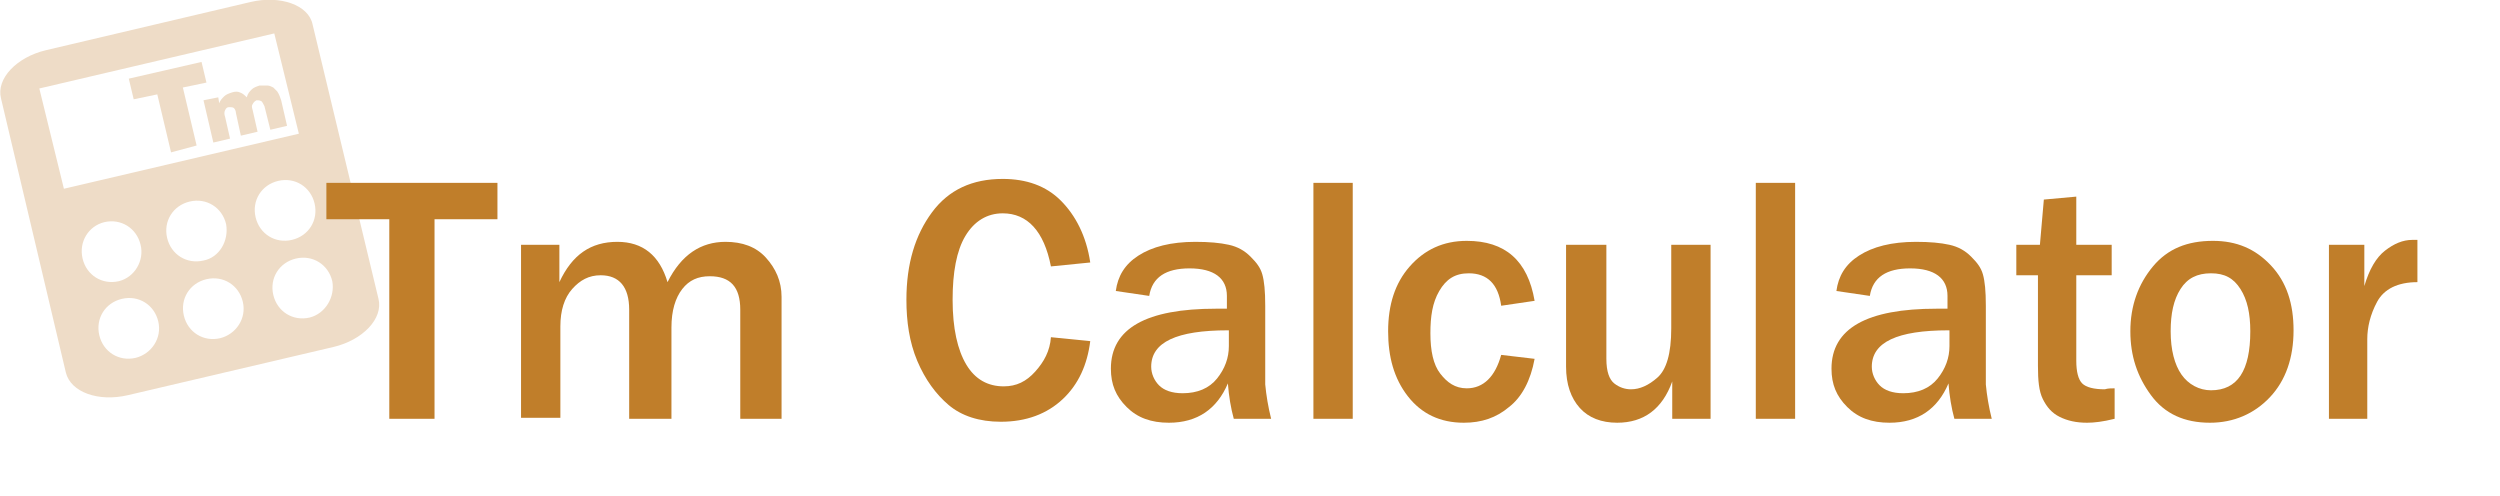<?xml version="1.0" encoding="utf-8"?>
<!-- Generator: Adobe Illustrator 24.0.1, SVG Export Plug-In . SVG Version: 6.00 Build 0)  -->
<svg version="1.1" id="Layer_1" xmlns="http://www.w3.org/2000/svg" xmlns:xlink="http://www.w3.org/1999/xlink" x="0px" y="0px"
	 viewBox="0 0 254.3 50.5" style="enable-background:new 0 0 254.3 50.5;" xml:space="preserve">
<style type="text/css">
	.st0{fill:#EEDCC7;}
	.st1{fill:#C07E2A;}
</style>
<g>
	<g>
		<polygon class="st0" points="17.4,15.5 20,14.8 18.6,8.9 21,8.4 20.5,6.3 13.1,8 13.6,10.1 16,9.6 		"/>
		<path class="st0" d="M20.7,10.2l1,4.3l1.7-0.4l-0.5-2.2c-0.1-0.3-0.1-0.5,0-0.7c0.1-0.2,0.2-0.3,0.4-0.3c0.2,0,0.4,0,0.5,0.1
			c0.1,0.1,0.2,0.3,0.2,0.5l0.5,2.3l1.7-0.4l-0.5-2.2c-0.1-0.3-0.1-0.5,0-0.6c0.1-0.2,0.2-0.3,0.4-0.4c0.2,0,0.3,0,0.5,0.1
			c0.1,0.1,0.2,0.3,0.3,0.5l0.6,2.4l1.7-0.4l-0.6-2.6c-0.1-0.3-0.2-0.6-0.4-0.9C28,9.1,27.9,9,27.8,8.9c-0.2-0.1-0.4-0.2-0.6-0.2
			c-0.2,0-0.5,0-0.8,0c-0.3,0.1-0.6,0.2-0.8,0.4c-0.2,0.2-0.4,0.4-0.5,0.8c-0.2-0.2-0.4-0.4-0.7-0.5c-0.2-0.1-0.5-0.1-0.8,0
			c-0.3,0.1-0.6,0.2-0.8,0.4c-0.2,0.2-0.4,0.4-0.5,0.7l-0.1-0.6L20.7,10.2z"/>
		<path class="st0" d="M25.5,0.2L4.7,5.1C1.7,5.8-0.4,8,0.1,10l6.6,27.9c0.5,2,3.3,3,6.3,2.3l20.9-4.9c3-0.7,5.1-2.9,4.6-4.9
			L31.8,2.5C31.4,0.5,28.5-0.5,25.5,0.2z M13.8,36.4c-1.7,0.4-3.3-0.6-3.7-2.3c-0.4-1.7,0.6-3.3,2.3-3.7c1.7-0.4,3.3,0.6,3.7,2.3
			C16.5,34.4,15.4,36,13.8,36.4z M12.1,28.6c-1.7,0.4-3.3-0.6-3.7-2.3C8,24.6,9,23,10.6,22.6c1.7-0.4,3.3,0.6,3.7,2.3
			C14.7,26.5,13.7,28.2,12.1,28.6z M22.4,34.4c-1.7,0.4-3.3-0.6-3.7-2.3c-0.4-1.7,0.6-3.3,2.3-3.7c1.7-0.4,3.3,0.6,3.7,2.3
			C25.1,32.4,24,34,22.4,34.4z M20.7,26.5c-1.7,0.4-3.3-0.6-3.7-2.3c-0.4-1.7,0.6-3.3,2.3-3.7c1.7-0.4,3.3,0.6,3.7,2.3
			C23.3,24.5,22.3,26.2,20.7,26.5z M31.5,32.3c-1.7,0.4-3.3-0.6-3.7-2.3c-0.4-1.7,0.6-3.3,2.3-3.7c1.7-0.4,3.3,0.6,3.7,2.3
			C34.1,30.2,33.1,31.9,31.5,32.3z M29.7,24.4c-1.7,0.4-3.3-0.6-3.7-2.3c-0.4-1.7,0.6-3.3,2.3-3.7c1.7-0.4,3.3,0.6,3.7,2.3
			C32.4,22.4,31.4,24,29.7,24.4z M30.4,13.6L6.5,19.2L4,9l23.9-5.6L30.4,13.6z"/>
	</g>
	<g>
		<path class="st1" d="M44.2,42.6h-4.6V22.3h-6.4v-3.7h17.4v3.7h-6.4V42.6z"/>
		<path class="st1" d="M79.5,42.6h-4.2V31.5c0-2.3-1-3.4-3.1-3.4c-1.2,0-2.1,0.4-2.8,1.3s-1.1,2.2-1.1,3.9v9.3h-4.3V31.5
			c0-2.3-1-3.5-2.9-3.5c-1.2,0-2.1,0.5-2.9,1.4s-1.2,2.2-1.2,3.8v9.3H53V24.9h3.9v3.8c1.3-2.8,3.2-4.1,5.9-4.1
			c2.6,0,4.3,1.4,5.1,4.1c1.4-2.8,3.4-4.1,5.9-4.1c1.7,0,3.1,0.5,4.1,1.6s1.6,2.4,1.6,4V42.6z"/>
		<path class="st1" d="M106.9,34.3l4,0.4c-0.3,2.4-1.2,4.4-2.8,5.9s-3.7,2.3-6.3,2.3c-2.2,0-4-0.6-5.3-1.7s-2.4-2.6-3.2-4.5
			s-1.1-4-1.1-6.2c0-3.7,0.9-6.6,2.6-8.9s4.1-3.4,7.2-3.4c2.4,0,4.4,0.7,5.9,2.2s2.6,3.6,3,6.3l-4,0.4c-0.7-3.6-2.4-5.4-4.9-5.4
			c-1.6,0-2.9,0.8-3.8,2.3s-1.3,3.7-1.3,6.5c0,2.9,0.5,5.1,1.4,6.6s2.2,2.2,3.8,2.2c1.3,0,2.3-0.5,3.2-1.5S106.8,35.7,106.9,34.3z"
			/>
		<path class="st1" d="M129.3,42.6h-3.8c-0.3-1.1-0.5-2.3-0.6-3.6c-1.1,2.6-3.1,4-6,4c-1.8,0-3.2-0.5-4.3-1.6s-1.6-2.3-1.6-3.9
			c0-4.1,3.6-6.1,10.7-6.1c0.3,0,0.7,0,1.1,0v-1.3c0-1.8-1.3-2.8-3.8-2.8c-2.4,0-3.8,0.9-4.1,2.8l-3.4-0.5c0.2-1.5,0.9-2.7,2.3-3.6
			s3.3-1.4,5.8-1.4c1.4,0,2.5,0.1,3.4,0.3s1.6,0.6,2.2,1.2s1,1.1,1.2,1.8s0.3,1.7,0.3,3.2v8C128.8,40.2,129,41.4,129.3,42.6z
			 M124.9,33.6c-5.2,0-7.8,1.2-7.8,3.7c0,0.7,0.3,1.4,0.8,1.9s1.3,0.8,2.4,0.8c1.5,0,2.7-0.5,3.5-1.5s1.2-2.1,1.2-3.3V33.6z"/>
		<path class="st1" d="M137.6,42.6h-4v-24h4V42.6z"/>
		<path class="st1" d="M152.7,36.1l3.4,0.4c-0.4,2.2-1.3,3.9-2.6,4.9c-1.3,1.1-2.8,1.6-4.6,1.6c-2.4,0-4.3-0.9-5.7-2.7s-2-4-2-6.6
			c0-2.7,0.7-4.9,2.2-6.6s3.4-2.6,5.8-2.6c3.9,0,6.2,2,6.9,6.1l-3.4,0.5c-0.3-2.2-1.4-3.3-3.3-3.3c-1.4,0-2.3,0.6-3,1.8
			s-0.9,2.6-0.9,4.3c0,1.8,0.3,3.2,1,4.1s1.5,1.5,2.7,1.5C150.9,39.5,152.1,38.3,152.7,36.1z"/>
		<path class="st1" d="M173.8,42.6h-3.7v-3.8c-1,2.8-2.9,4.2-5.6,4.2c-1.6,0-2.9-0.5-3.8-1.5s-1.4-2.4-1.4-4.2V24.9h4.1v11.6
			c0,1.3,0.3,2.1,0.8,2.5s1.1,0.6,1.7,0.6c0.9,0,1.8-0.4,2.7-1.2s1.4-2.4,1.4-5v-8.5h4V42.6z"/>
		<path class="st1" d="M182.6,42.6h-4v-24h4V42.6z"/>
		<path class="st1" d="M202.6,42.6h-3.8c-0.3-1.1-0.5-2.3-0.6-3.6c-1.1,2.6-3.1,4-6,4c-1.8,0-3.2-0.5-4.3-1.6s-1.6-2.3-1.6-3.9
			c0-4.1,3.6-6.1,10.7-6.1c0.3,0,0.7,0,1.1,0v-1.3c0-1.8-1.3-2.8-3.8-2.8c-2.4,0-3.8,0.9-4.1,2.8l-3.4-0.5c0.2-1.5,0.9-2.7,2.3-3.6
			s3.3-1.4,5.8-1.4c1.4,0,2.5,0.1,3.4,0.3s1.6,0.6,2.2,1.2s1,1.1,1.2,1.8s0.3,1.7,0.3,3.2v8C202.1,40.2,202.3,41.4,202.6,42.6z
			 M198.2,33.6c-5.2,0-7.8,1.2-7.8,3.7c0,0.7,0.3,1.4,0.8,1.9s1.3,0.8,2.4,0.8c1.5,0,2.7-0.5,3.5-1.5s1.2-2.1,1.2-3.3V33.6z"/>
		<path class="st1" d="M215.1,39.5v3.1c-1.2,0.3-2.1,0.4-2.8,0.4c-1.1,0-2-0.2-2.8-0.6s-1.3-1-1.7-1.8s-0.5-1.9-0.5-3.4V28h-2.2
			v-3.1h2.4l0.4-4.6l3.3-0.3v4.9h3.6V28h-3.6v8.7c0,1.1,0.2,1.9,0.6,2.3s1.2,0.6,2.3,0.6C214.4,39.5,214.8,39.5,215.1,39.5z"/>
		<path class="st1" d="M224.8,43c-2.6,0-4.6-0.9-6-2.8s-2.1-4-2.1-6.5c0-2.6,0.8-4.8,2.3-6.6s3.5-2.6,6.1-2.6c2.4,0,4.3,0.8,5.9,2.5
			s2.3,3.9,2.3,6.6c0,2.8-0.8,5.1-2.4,6.8S227.2,43,224.8,43z M224.9,39.7c2.7,0,4-2,4-6c0-1.8-0.3-3.2-1-4.3s-1.6-1.6-3-1.6
			c-1.4,0-2.4,0.5-3.1,1.6s-1,2.5-1,4.3c0,1.9,0.4,3.4,1.1,4.4S223.7,39.7,224.9,39.7z"/>
		<path class="st1" d="M240.9,42.6h-4V24.9h3.6v4.2c0.5-1.7,1.2-2.9,2.1-3.6s1.8-1.1,2.8-1.1c0.1,0,0.3,0,0.5,0v4.3
			c-2,0-3.4,0.7-4.1,2s-1,2.6-1,3.8V42.6z"/>
	</g>
</g>
</svg>
